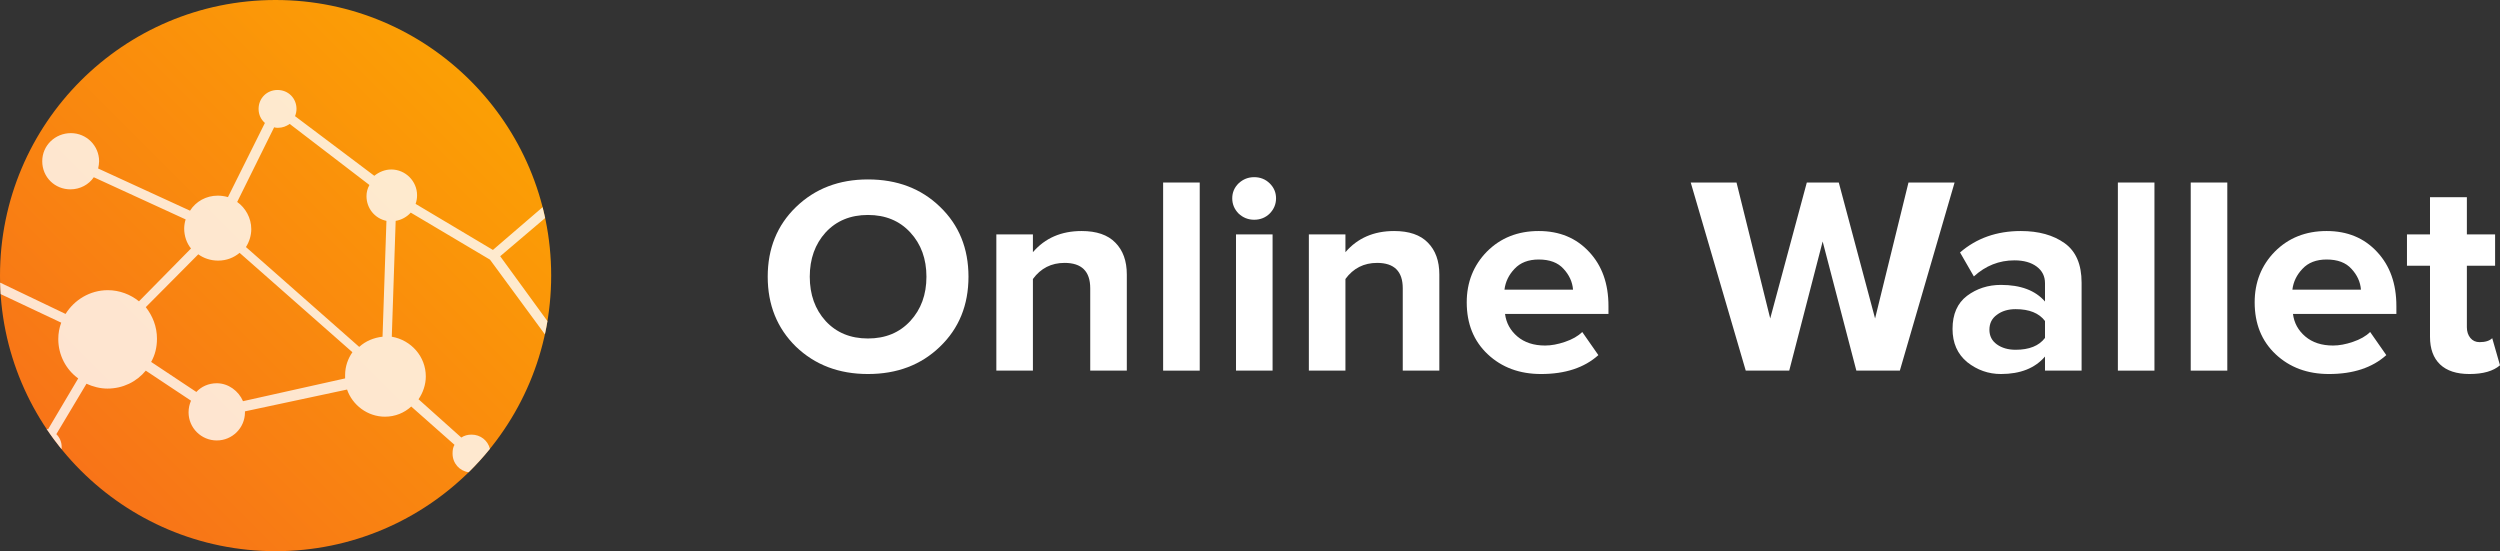 <svg width="127" height="28" viewBox="0 0 127 28" fill="none" xmlns="http://www.w3.org/2000/svg">
<rect x="0" y="0" width="127" height="28" fill="#333333" stroke="none"/>
<path d="M44.092 19C42.619 19 41.4 18.537 40.434 17.61C39.478 16.674 39 15.49 39 14.057C39 12.625 39.478 11.445 40.434 10.519C41.4 9.583 42.619 9.115 44.092 9.115C45.575 9.115 46.794 9.578 47.751 10.504C48.716 11.431 49.199 12.615 49.199 14.057C49.199 15.499 48.716 16.684 47.751 17.61C46.794 18.537 45.575 19 44.092 19ZM41.941 16.307C42.487 16.899 43.205 17.195 44.092 17.195C44.98 17.195 45.697 16.899 46.243 16.307C46.79 15.714 47.063 14.965 47.063 14.057C47.063 13.15 46.79 12.4 46.243 11.808C45.697 11.216 44.98 10.92 44.092 10.92C43.205 10.92 42.487 11.216 41.941 11.808C41.405 12.4 41.136 13.15 41.136 14.057C41.136 14.965 41.405 15.714 41.941 16.307Z" fill="white"/>
<path d="M57.242 18.828H55.384V14.645C55.384 13.785 54.95 13.355 54.081 13.355C53.408 13.355 52.872 13.627 52.472 14.172V18.828H50.614V11.908H52.472V12.811C53.087 12.095 53.911 11.736 54.945 11.736C55.706 11.736 56.276 11.932 56.657 12.324C57.047 12.715 57.242 13.255 57.242 13.943V18.828Z" fill="white"/>
<path d="M60.946 18.828H59.087V9.272H60.946V18.828Z" fill="white"/>
<path d="M63.711 11.163C63.408 11.163 63.145 11.058 62.92 10.848C62.706 10.629 62.598 10.371 62.598 10.075C62.598 9.778 62.706 9.525 62.92 9.315C63.145 9.105 63.408 9 63.711 9C64.023 9 64.286 9.105 64.501 9.315C64.715 9.525 64.823 9.778 64.823 10.075C64.823 10.371 64.715 10.629 64.501 10.848C64.286 11.058 64.023 11.163 63.711 11.163ZM64.647 18.828H62.789V11.908H64.647V18.828Z" fill="white"/>
<path d="M73.118 18.828H71.26V14.645C71.26 13.785 70.826 13.355 69.958 13.355C69.285 13.355 68.748 13.627 68.348 14.172V18.828H66.49V11.908H68.348V12.811C68.963 12.095 69.787 11.736 70.821 11.736C71.582 11.736 72.153 11.932 72.533 12.324C72.923 12.715 73.118 13.255 73.118 13.943V18.828Z" fill="white"/>
<path d="M78.285 19C77.193 19 76.29 18.666 75.578 17.997C74.866 17.329 74.51 16.45 74.51 15.361C74.51 14.339 74.852 13.479 75.534 12.782C76.227 12.085 77.105 11.736 78.168 11.736C79.222 11.736 80.076 12.09 80.729 12.797C81.383 13.494 81.71 14.411 81.71 15.547V15.948H76.456C76.515 16.407 76.725 16.789 77.085 17.095C77.447 17.4 77.915 17.553 78.49 17.553C78.802 17.553 79.139 17.491 79.5 17.367C79.871 17.243 80.163 17.076 80.378 16.865L81.197 18.04C80.485 18.68 79.515 19 78.285 19ZM79.91 14.716C79.88 14.325 79.719 13.971 79.427 13.656C79.144 13.341 78.724 13.183 78.168 13.183C77.642 13.183 77.232 13.341 76.939 13.656C76.647 13.962 76.476 14.315 76.427 14.716H79.91Z" fill="white"/>
<path d="M96.512 18.828H94.303L92.591 12.267L90.893 18.828H88.684L85.889 9.272H88.215L89.927 16.178L91.786 9.272H93.41L95.254 16.178L96.951 9.272H99.293L96.512 18.828Z" fill="white"/>
<path d="M105.745 18.828H103.886V18.112C103.379 18.704 102.633 19 101.647 19C101.013 19 100.443 18.799 99.935 18.398C99.438 17.988 99.189 17.424 99.189 16.708C99.189 15.963 99.433 15.404 99.921 15.031C100.418 14.659 100.994 14.473 101.647 14.473C102.652 14.473 103.398 14.755 103.886 15.318V14.387C103.886 14.033 103.745 13.752 103.462 13.541C103.179 13.331 102.803 13.226 102.335 13.226C101.555 13.226 100.867 13.499 100.272 14.043L99.57 12.825C100.408 12.099 101.438 11.736 102.657 11.736C103.564 11.736 104.306 11.942 104.881 12.352C105.457 12.763 105.745 13.432 105.745 14.358V18.828ZM102.394 17.768C103.086 17.768 103.584 17.567 103.886 17.166V16.307C103.584 15.905 103.086 15.705 102.394 15.705C102.013 15.705 101.696 15.8 101.443 15.991C101.189 16.173 101.062 16.426 101.062 16.751C101.062 17.066 101.189 17.314 101.443 17.496C101.696 17.677 102.013 17.768 102.394 17.768Z" fill="white"/>
<path d="M109.446 18.828H107.588V9.272H109.446V18.828Z" fill="white"/>
<path d="M113.147 18.828H111.289V9.272H113.147V18.828Z" fill="white"/>
<path d="M118.312 19C117.219 19 116.317 18.666 115.605 17.997C114.893 17.329 114.537 16.45 114.537 15.361C114.537 14.339 114.878 13.479 115.561 12.782C116.254 12.085 117.131 11.736 118.195 11.736C119.248 11.736 120.102 12.09 120.756 12.797C121.409 13.494 121.736 14.411 121.736 15.547V15.948H116.483C116.541 16.407 116.751 16.789 117.112 17.095C117.473 17.4 117.941 17.553 118.517 17.553C118.829 17.553 119.165 17.491 119.526 17.367C119.897 17.243 120.19 17.076 120.404 16.865L121.224 18.04C120.512 18.68 119.541 19 118.312 19ZM119.936 14.716C119.907 14.325 119.746 13.971 119.453 13.656C119.17 13.341 118.751 13.183 118.195 13.183C117.668 13.183 117.258 13.341 116.966 13.656C116.673 13.962 116.502 14.315 116.453 14.716H119.936Z" fill="white"/>
<path d="M125.449 19C124.795 19 124.298 18.838 123.956 18.513C123.615 18.188 123.444 17.72 123.444 17.109V13.499H122.274V11.908H123.444V10.017H125.317V11.908H126.751V13.499H125.317V16.622C125.317 16.841 125.376 17.023 125.493 17.166C125.61 17.309 125.766 17.381 125.961 17.381C126.254 17.381 126.468 17.314 126.605 17.18L127 18.556C126.659 18.852 126.142 19 125.449 19Z" fill="white"/>
<path fill-rule="evenodd" clip-rule="evenodd" d="M14 28C21.732 28 28 21.732 28 14C28 6.268 21.732 0 14 0C6.268 0 0 6.268 0 14C0 21.732 6.268 28 14 28Z" fill="url(#paint0_linear)"/>
<path fill-rule="evenodd" clip-rule="evenodd" d="M3.128 22.822C3.132 22.788 3.134 22.754 3.134 22.719C3.134 22.448 3.035 22.227 2.862 22.055L4.393 19.494C4.714 19.641 5.085 19.74 5.455 19.74C6.245 19.74 6.937 19.395 7.406 18.829L9.703 20.355C9.629 20.528 9.579 20.725 9.579 20.946C9.579 21.734 10.222 22.375 11.012 22.375C11.802 22.375 12.444 21.734 12.444 20.946V20.897L17.631 19.789C17.902 20.577 18.668 21.168 19.557 21.168C20.075 21.168 20.545 20.971 20.89 20.651L23.088 22.596C23.014 22.719 22.99 22.867 22.99 23.04C22.99 23.532 23.337 23.923 23.808 23.99C24.19 23.615 24.551 23.218 24.888 22.802C24.785 22.38 24.413 22.079 23.953 22.079C23.755 22.079 23.582 22.128 23.434 22.227L21.261 20.282C21.483 19.962 21.631 19.543 21.631 19.124C21.631 18.115 20.89 17.277 19.903 17.105L20.1 11.22C20.396 11.171 20.668 11.023 20.866 10.801L24.891 13.19L27.681 16.987C27.729 16.765 27.772 16.54 27.81 16.313L25.41 13.017L27.694 11.075C27.655 10.89 27.612 10.707 27.565 10.525L25.04 12.697L21.113 10.358C21.162 10.21 21.187 10.087 21.187 9.915C21.187 9.201 20.594 8.61 19.878 8.61C19.557 8.61 19.261 8.733 19.014 8.93L14.988 5.901C15.037 5.778 15.062 5.655 15.062 5.532C15.062 4.99 14.642 4.571 14.099 4.571C13.556 4.571 13.136 4.99 13.136 5.532C13.136 5.827 13.259 6.073 13.457 6.246L11.58 10.013C11.407 9.964 11.234 9.939 11.061 9.939C10.469 9.939 9.95 10.235 9.653 10.703L4.986 8.56C5.011 8.437 5.035 8.314 5.035 8.191C5.035 7.403 4.393 6.763 3.603 6.763C2.813 6.763 2.146 7.378 2.146 8.191C2.146 9.004 2.788 9.619 3.578 9.619C4.072 9.619 4.517 9.373 4.764 9.004L9.431 11.146C9.382 11.294 9.357 11.466 9.357 11.614C9.357 11.983 9.481 12.353 9.703 12.623L7.06 15.307C6.64 14.963 6.072 14.741 5.48 14.741C4.566 14.741 3.776 15.234 3.331 15.948L0.004 14.356C0.009 14.552 0.018 14.746 0.031 14.939L3.109 16.391C3.01 16.662 2.961 16.933 2.961 17.228C2.961 18.041 3.356 18.779 3.973 19.223L2.442 21.808C2.418 21.8 2.391 21.792 2.362 21.785C2.602 22.143 2.858 22.488 3.128 22.822ZM14.124 6.492C14.05 6.492 14 6.492 13.926 6.467L12.049 10.259C12.469 10.555 12.765 11.072 12.765 11.639C12.765 11.959 12.666 12.279 12.494 12.55L18.248 17.622C18.569 17.327 18.989 17.154 19.433 17.105L19.631 11.22C19.038 11.097 18.618 10.58 18.618 9.964C18.618 9.767 18.668 9.57 18.767 9.398L14.716 6.295C14.543 6.418 14.346 6.492 14.124 6.492ZM11.012 19.469C11.604 19.469 12.123 19.863 12.345 20.38L17.532 19.223V19.05C17.532 18.607 17.68 18.213 17.902 17.893L12.172 12.845C11.876 13.091 11.506 13.239 11.086 13.239C10.691 13.239 10.345 13.116 10.073 12.919L7.406 15.603C7.752 16.046 7.974 16.588 7.974 17.204C7.974 17.647 7.875 18.041 7.678 18.386L9.975 19.912C10.222 19.641 10.592 19.469 11.012 19.469Z" fill="white" fill-opacity="0.8"/>
<defs>
<linearGradient id="paint0_linear" x1="14" y1="-14" x2="-14" y2="14" gradientUnits="userSpaceOnUse">
<stop stop-color="#FCA800"/>
<stop offset="1" stop-color="#F76B1C"/>
</linearGradient>
</defs>
</svg>
